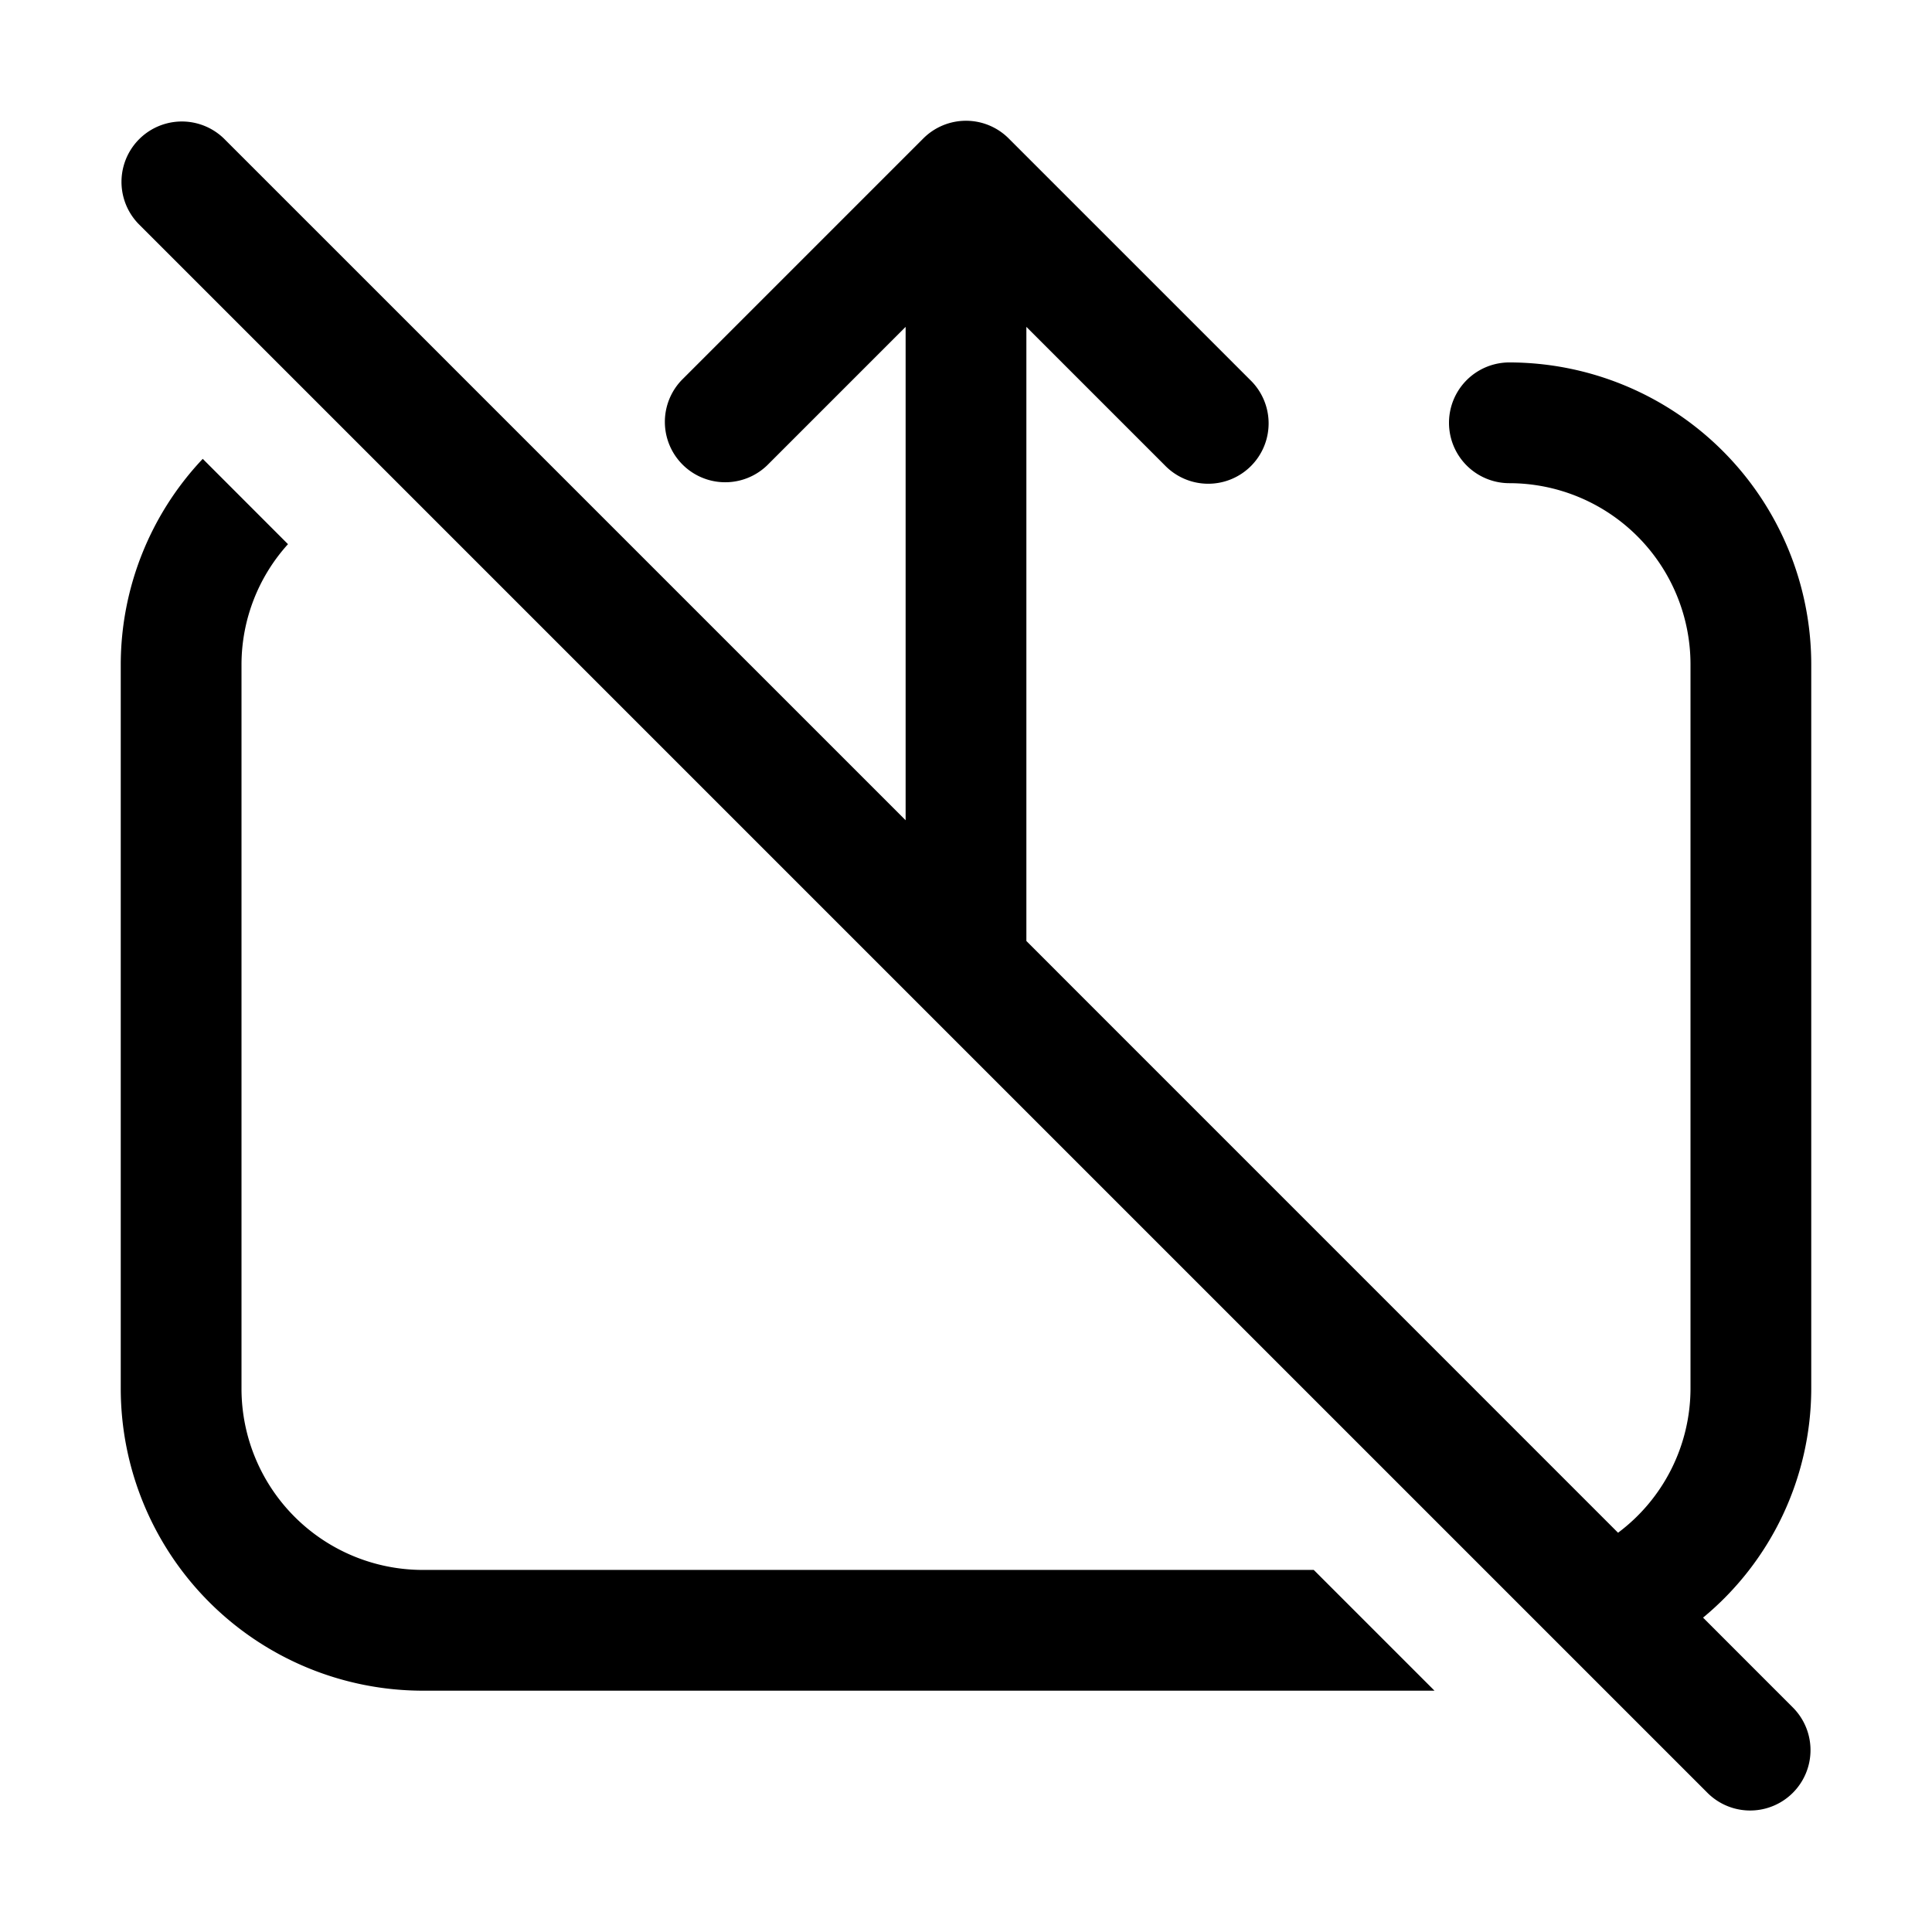 <svg xmlns="http://www.w3.org/2000/svg" width="32" height="32" viewBox="0 0 32 32"><path d="M7 26.003a3.004 3.004 0 0 1-3-3v-12a2.976 2.976 0 0 1 .77-1.99L3.358 7.6A4.969 4.969 0 0 0 2 11.003v12a5.006 5.006 0 0 0 5 5h16.76l-2-2H7ZM30 23.003v-12a5.006 5.006 0 0 0-5-5 1 1 0 1 0 0 2 3.003 3.003 0 0 1 3 3v12a2.988 2.988 0 0 1-1.2 2.384L17 15.586V5.414l2.293 2.293a1 1 0 1 0 1.414-1.414l-4-4a1 1 0 0 0-1.414 0l-4 4a1 1 0 0 0 1.414 1.414L15 5.414v8.172L3.707 2.293a1 1 0 0 0-1.414 1.414l26 26a1 1 0 0 0 1.414-1.414l-1.499-1.5A4.931 4.931 0 0 0 30 23.004Z"/></svg>